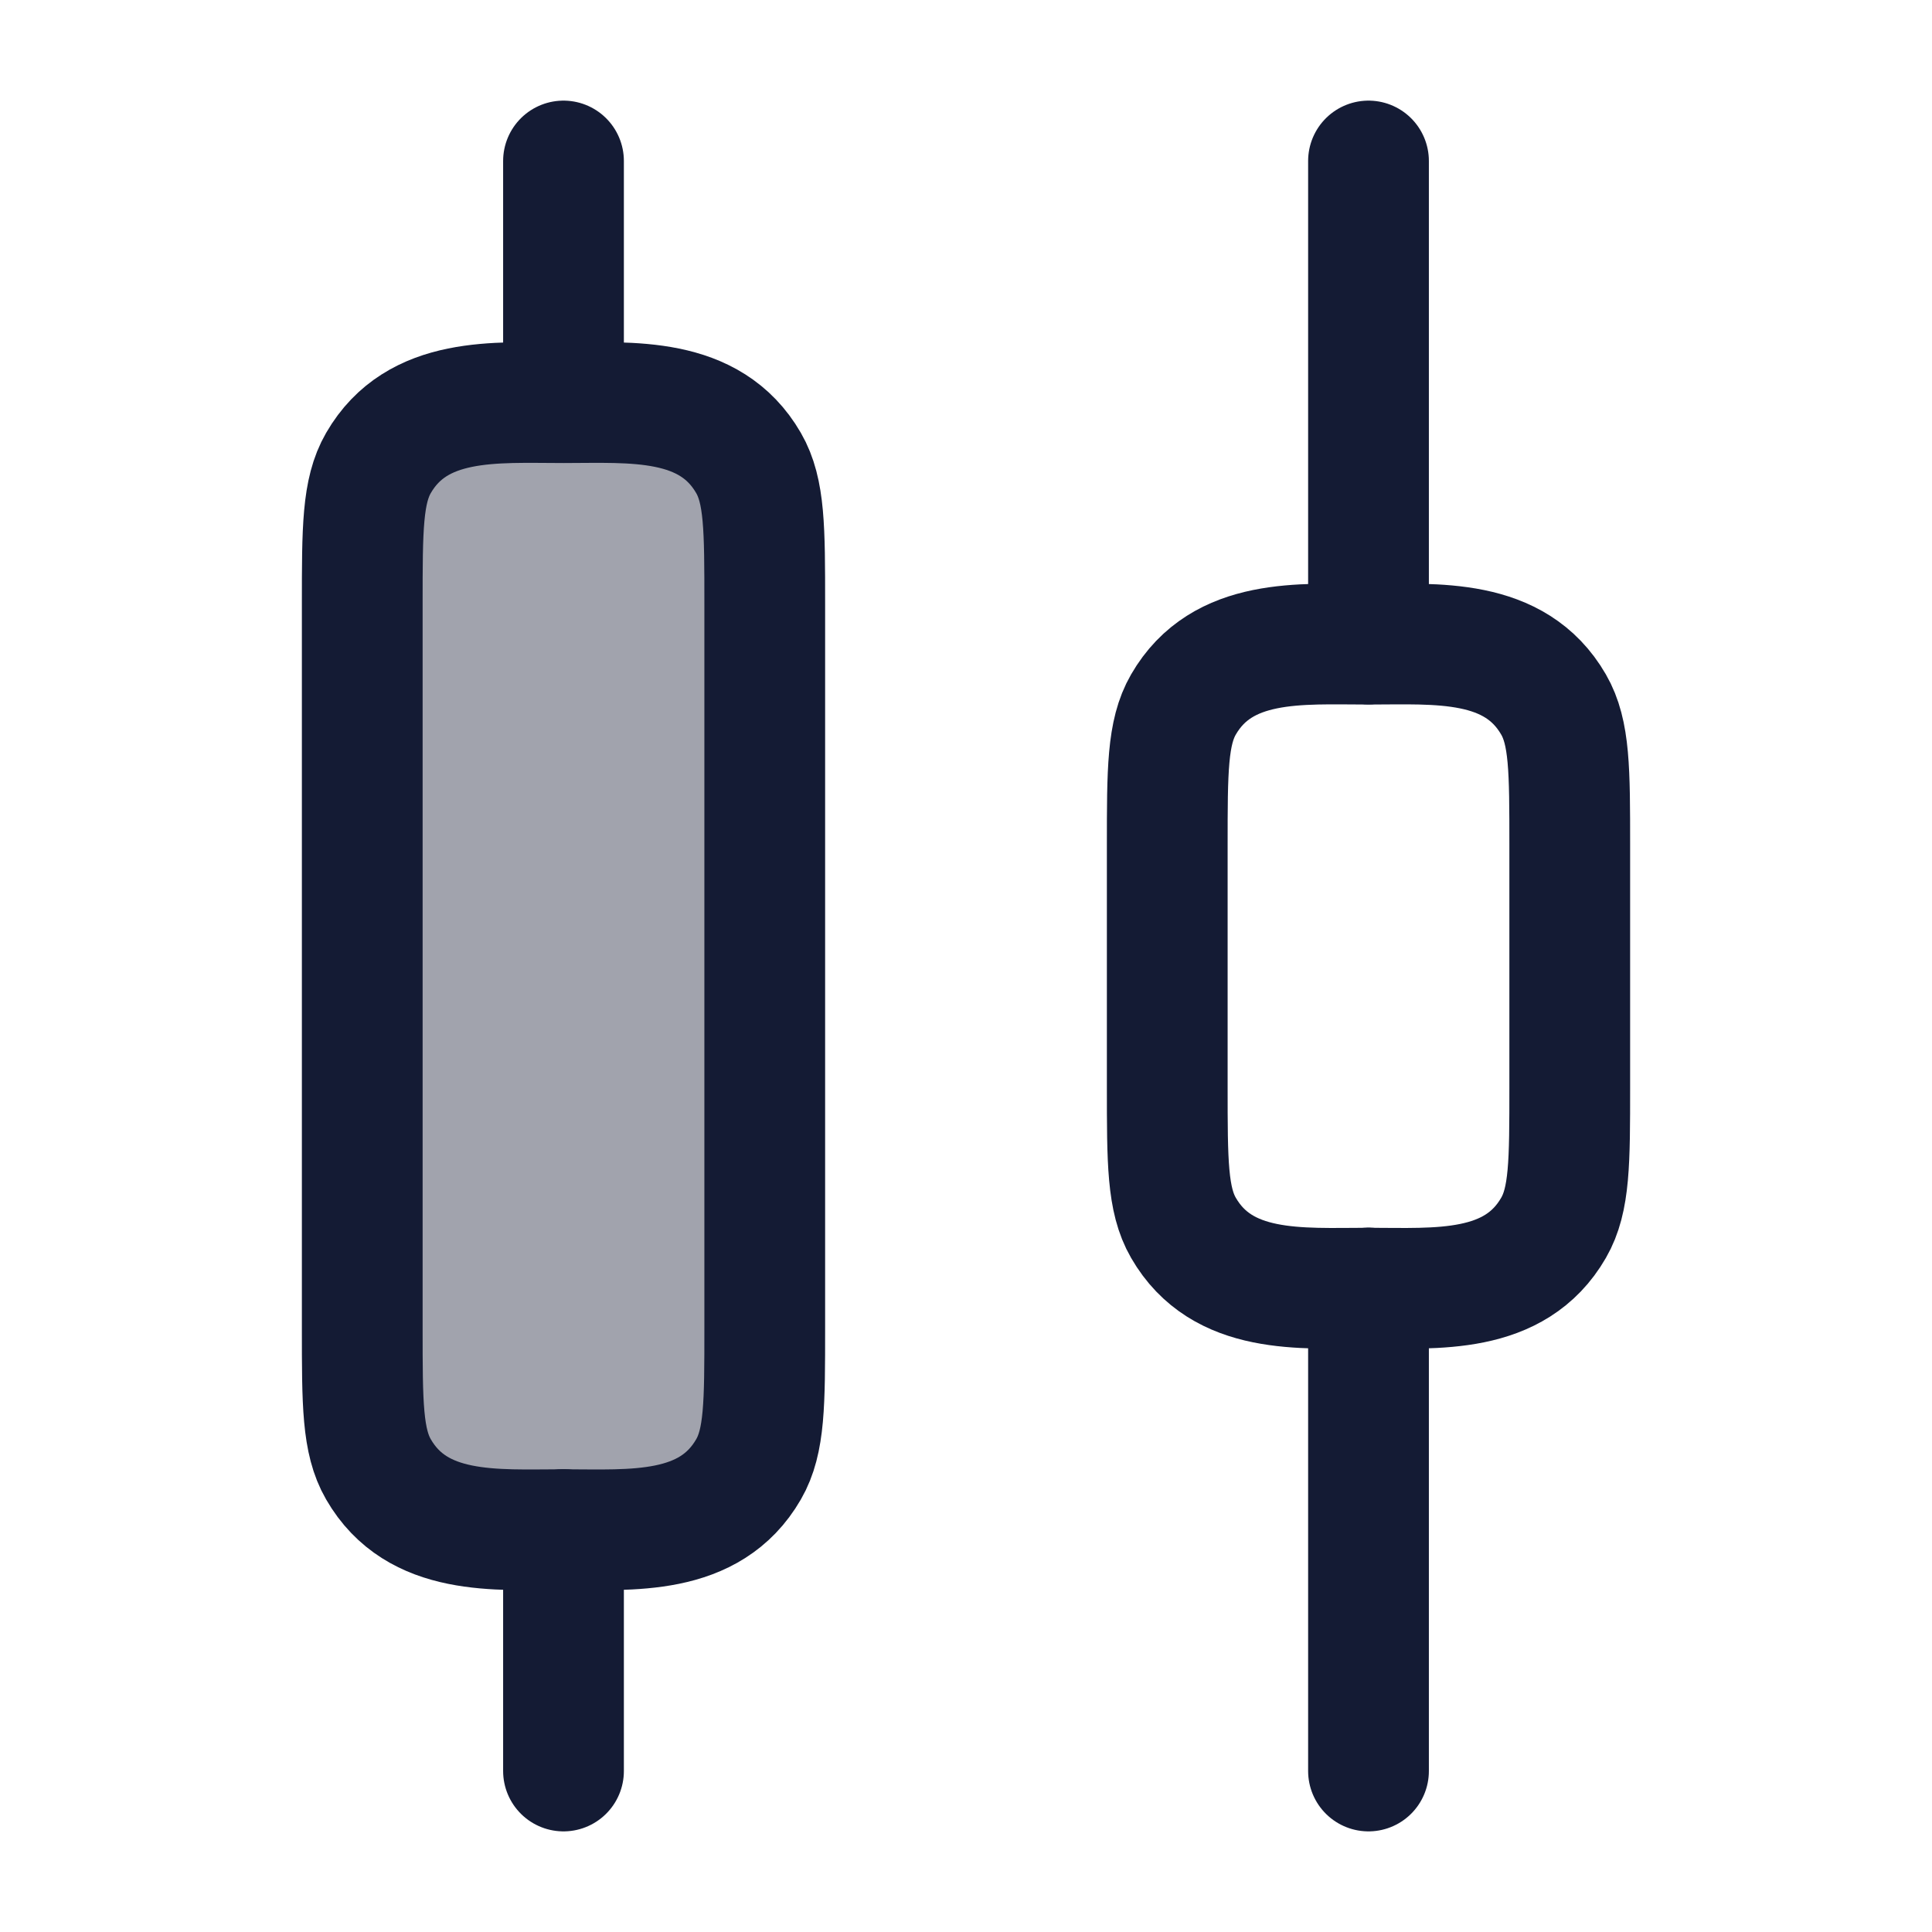 <svg width="24" height="24" viewBox="0 0 24 24" fill="none" xmlns="http://www.w3.org/2000/svg">
<path opacity="0.4" d="M7 5.002C7.844 5.002 8.818 4.919 9.299 5.752C9.5 6.1 9.5 6.568 9.5 7.502L9.5 16.502C9.5 17.437 9.5 17.904 9.299 18.252C8.818 19.086 7.844 19.002 7 19.002C6.156 19.002 5.182 19.086 4.701 18.252C4.5 17.904 4.5 17.437 4.5 16.502L4.5 7.502C4.5 6.568 4.5 6.1 4.701 5.752C5.182 4.919 6.156 5.002 7 5.002Z" fill="#141B34"/>
<path d="M7 5L7 2M7 19L7 22" stroke="#141B34" stroke-width="1.5" stroke-linecap="round" stroke-linejoin="round"/>
<path d="M17 8.002C17.844 8.002 18.818 7.919 19.299 8.752C19.5 9.1 19.5 9.568 19.5 10.502V13.502C19.5 14.437 19.5 14.904 19.299 15.252C18.818 16.086 17.844 16.002 17 16.002C16.156 16.002 15.182 16.086 14.701 15.252C14.5 14.904 14.5 14.437 14.5 13.502L14.5 10.502C14.5 9.568 14.5 9.1 14.701 8.752C15.182 7.919 16.156 8.002 17 8.002Z" stroke="#141B34" stroke-width="1.5" stroke-linecap="round" stroke-linejoin="round"/>
<path d="M7 5.002C7.844 5.002 8.818 4.919 9.299 5.752C9.5 6.1 9.5 6.568 9.5 7.502L9.5 16.502C9.5 17.437 9.5 17.904 9.299 18.252C8.818 19.086 7.844 19.002 7 19.002C6.156 19.002 5.182 19.086 4.701 18.252C4.5 17.904 4.5 17.437 4.5 16.502L4.5 7.502C4.5 6.568 4.5 6.1 4.701 5.752C5.182 4.919 6.156 5.002 7 5.002Z" stroke="#141B34" stroke-width="1.5" stroke-linecap="round" stroke-linejoin="round"/>
<path d="M17 8V2M17 16V22" stroke="#141B34" stroke-width="1.5" stroke-linecap="round" stroke-linejoin="round"/>
</svg>
